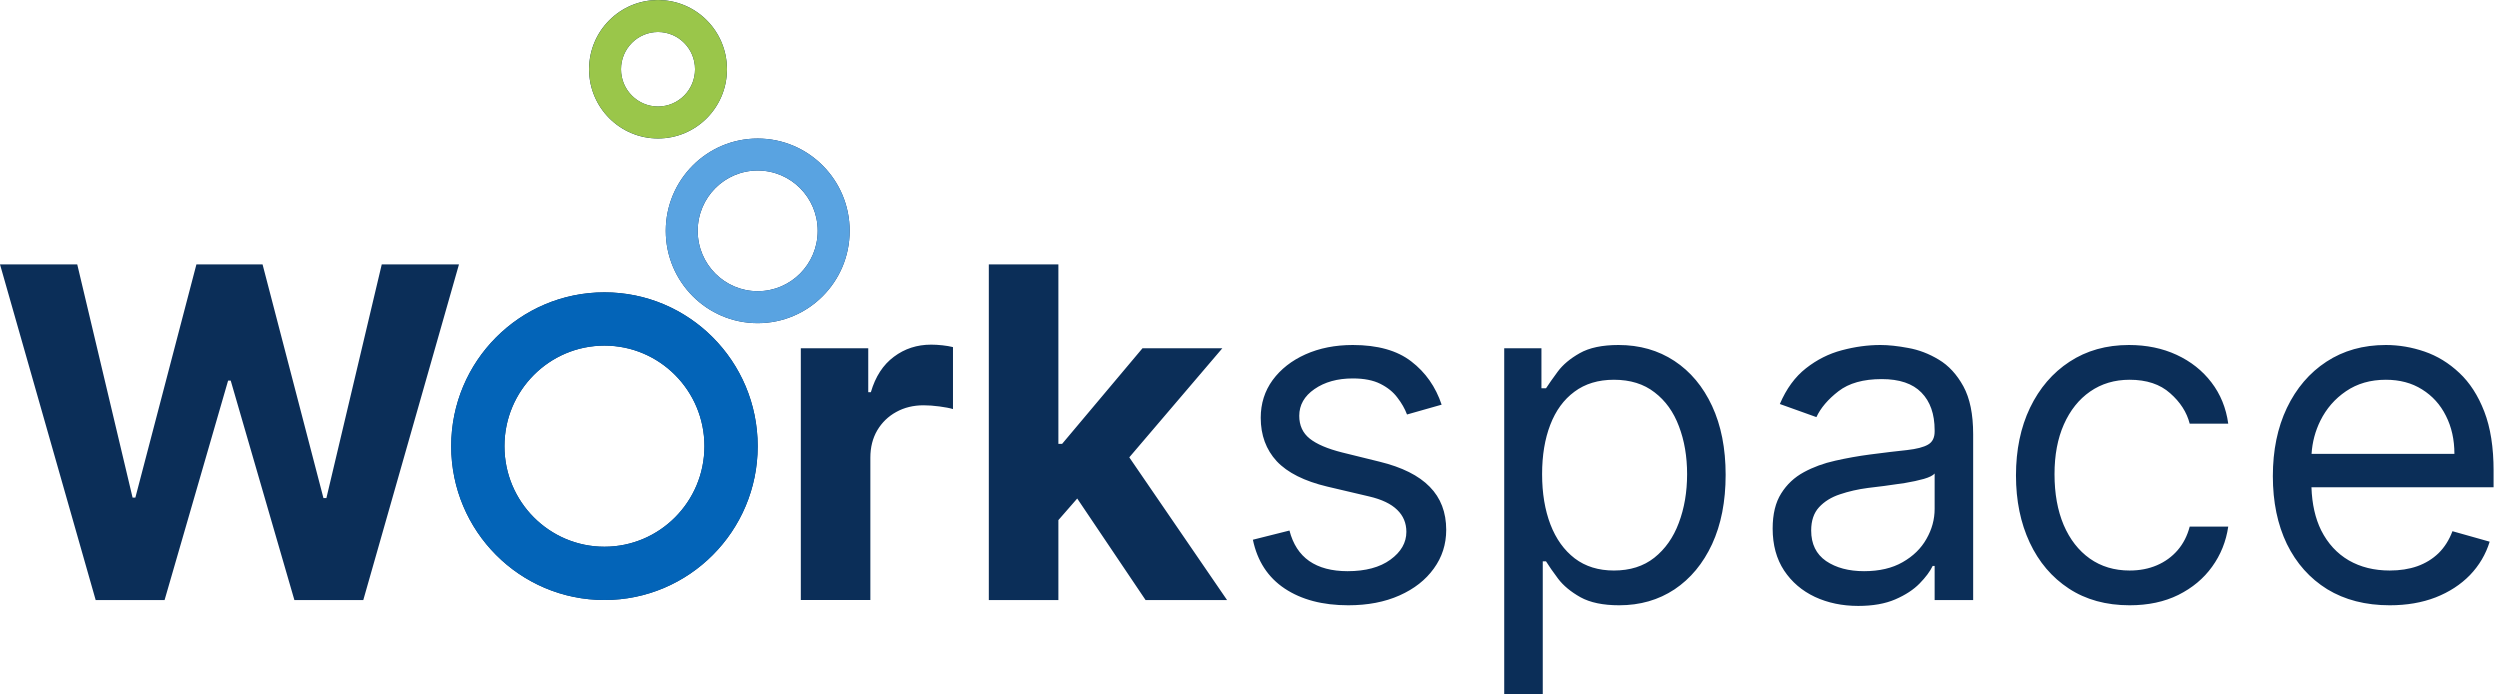 <svg width="144" height="40" viewBox="0 0 144 40" fill="none" xmlns="http://www.w3.org/2000/svg">
<g clip-path="url(#clip0_944_682)">
<g clip-path="url(#clip1_944_682)">
<g clip-path="url(#clip2_944_682)">
<path fill-rule="evenodd" clip-rule="evenodd" d="M37.902 6.135C39.072 6.135 40.033 5.18 40.033 3.989C40.033 2.797 39.072 1.843 37.902 1.843C36.731 1.843 35.771 2.797 35.771 3.989C35.771 5.18 36.731 6.135 37.902 6.135ZM37.902 7.976C40.096 7.976 41.874 6.191 41.874 3.989C41.874 1.786 40.096 0.001 37.902 0.001C35.708 0.001 33.929 1.786 33.929 3.989C33.929 6.191 35.708 7.976 37.902 7.976ZM43.644 16.773C45.546 16.773 47.099 15.223 47.099 13.297C47.099 11.371 45.546 9.822 43.644 9.822C41.742 9.822 40.189 11.371 40.189 13.297C40.189 15.223 41.742 16.773 43.644 16.773ZM43.644 18.614C46.569 18.614 48.941 16.234 48.941 13.297C48.941 10.361 46.569 7.98 43.644 7.98C40.719 7.98 38.347 10.361 38.347 13.297C38.347 16.234 40.719 18.614 43.644 18.614ZM40.575 25.7C40.575 28.909 37.986 31.491 34.816 31.491C31.646 31.491 29.057 28.909 29.057 25.7C29.057 22.49 31.646 19.907 34.816 19.907C37.986 19.907 40.575 22.49 40.575 25.7ZM43.644 25.7C43.644 30.593 39.691 34.561 34.816 34.561C29.94 34.561 25.988 30.593 25.988 25.7C25.988 20.805 29.94 16.838 34.816 16.838C39.691 16.838 43.644 20.805 43.644 25.7ZM5.511 34.562L0 15.228H4.449L7.637 28.662H7.797L11.314 15.228H15.123L18.631 28.69H18.8L21.989 15.228H26.437L20.926 34.562H16.957L13.289 21.922H13.139L9.48 34.562H5.511ZM134.048 33.939C135.057 34.555 136.258 34.864 137.649 34.864C138.628 34.864 139.508 34.713 140.292 34.41C141.076 34.102 141.735 33.674 142.267 33.127C142.8 32.573 143.18 31.931 143.405 31.201L141.261 30.597C141.073 31.1 140.806 31.522 140.462 31.862C140.117 32.195 139.707 32.447 139.229 32.617C138.759 32.781 138.233 32.862 137.649 32.862C136.753 32.862 135.966 32.667 135.289 32.277C134.612 31.881 134.082 31.305 133.7 30.549C133.359 29.859 133.172 29.031 133.14 28.067H143.631V27.123C143.631 25.77 143.453 24.63 143.095 23.705C142.737 22.78 142.258 22.038 141.656 21.477C141.055 20.911 140.387 20.502 139.653 20.25C138.919 19.998 138.177 19.872 137.424 19.872C136.119 19.872 134.979 20.193 134 20.835C133.029 21.471 132.27 22.358 131.724 23.498C131.185 24.63 130.916 25.939 130.916 27.425C130.916 28.91 131.185 30.213 131.724 31.333C132.27 32.447 133.044 33.316 134.048 33.939ZM133.146 26.141C133.188 25.468 133.357 24.833 133.652 24.234C133.998 23.535 134.49 22.969 135.129 22.535C135.775 22.094 136.539 21.874 137.424 21.874C138.227 21.874 138.922 22.059 139.512 22.431C140.107 22.802 140.566 23.309 140.885 23.951C141.211 24.593 141.374 25.323 141.374 26.141H133.146ZM122.666 34.864C121.312 34.864 120.146 34.543 119.167 33.901C118.189 33.259 117.438 32.375 116.91 31.248C116.384 30.122 116.12 28.834 116.12 27.387C116.12 25.914 116.39 24.615 116.929 23.488C117.475 22.355 118.234 21.471 119.206 20.835C120.184 20.193 121.325 19.872 122.629 19.872C123.645 19.872 124.56 20.061 125.375 20.439C126.19 20.817 126.858 21.345 127.378 22.025C127.899 22.705 128.222 23.498 128.347 24.404H126.127C125.958 23.743 125.582 23.158 124.999 22.648C124.422 22.132 123.645 21.874 122.666 21.874C121.801 21.874 121.043 22.1 120.39 22.553C119.745 23 119.24 23.633 118.877 24.451C118.518 25.263 118.34 26.216 118.34 27.311C118.34 28.432 118.516 29.407 118.867 30.238C119.224 31.069 119.726 31.714 120.372 32.173C121.024 32.633 121.788 32.862 122.666 32.862C123.244 32.862 123.766 32.762 124.237 32.56C124.707 32.359 125.105 32.069 125.432 31.692C125.757 31.314 125.99 30.861 126.127 30.332H128.347C128.222 31.188 127.912 31.959 127.416 32.645C126.927 33.325 126.278 33.866 125.469 34.269C124.666 34.665 123.733 34.864 122.666 34.864ZM104.541 34.382C105.287 34.728 106.118 34.901 107.033 34.901C107.873 34.901 108.585 34.776 109.168 34.524C109.751 34.272 110.219 33.967 110.57 33.608C110.921 33.249 111.171 32.913 111.322 32.598H111.435V34.562H113.654V25.008C113.654 23.856 113.466 22.937 113.09 22.251C112.714 21.566 112.24 21.052 111.67 20.713C111.106 20.373 110.52 20.149 109.911 20.042C109.31 19.929 108.776 19.872 108.312 19.872C107.585 19.872 106.845 19.973 106.093 20.174C105.347 20.37 104.657 20.716 104.024 21.213C103.397 21.704 102.895 22.39 102.519 23.271L104.625 24.026C104.87 23.498 105.294 23 105.895 22.535C106.497 22.069 107.328 21.836 108.388 21.836C109.41 21.836 110.171 22.094 110.673 22.61C111.181 23.126 111.435 23.85 111.435 24.781V24.857C111.435 25.216 111.306 25.468 111.05 25.612C110.799 25.757 110.397 25.861 109.845 25.924C109.3 25.98 108.588 26.065 107.711 26.179C107.04 26.267 106.372 26.386 105.707 26.537C105.049 26.682 104.447 26.902 103.902 27.198C103.356 27.494 102.92 27.903 102.595 28.425C102.268 28.942 102.105 29.615 102.105 30.446C102.105 31.39 102.325 32.195 102.764 32.862C103.203 33.523 103.795 34.03 104.541 34.382ZM109.592 32.381C108.99 32.727 108.25 32.9 107.372 32.9C106.488 32.9 105.757 32.705 105.181 32.315C104.61 31.918 104.324 31.333 104.324 30.559C104.324 29.992 104.475 29.546 104.776 29.218C105.084 28.885 105.484 28.636 105.98 28.473C106.482 28.303 107.021 28.18 107.598 28.105C107.836 28.073 108.146 28.035 108.529 27.991C108.918 27.941 109.316 27.884 109.723 27.821C110.137 27.752 110.501 27.673 110.814 27.585C111.134 27.491 111.341 27.387 111.435 27.274V29.313C111.435 29.917 111.278 30.493 110.964 31.04C110.658 31.588 110.2 32.035 109.592 32.381ZM86.643 39.999V20.061H88.787V22.365H89.051C89.214 22.113 89.44 21.792 89.728 21.402C90.023 21.005 90.443 20.653 90.988 20.345C91.54 20.03 92.286 19.872 93.227 19.872C94.443 19.872 95.515 20.178 96.443 20.788C97.371 21.399 98.095 22.264 98.616 23.384C99.136 24.505 99.397 25.826 99.397 27.349C99.397 28.885 99.136 30.216 98.616 31.343C98.095 32.463 97.374 33.331 96.452 33.948C95.531 34.558 94.468 34.864 93.264 34.864C92.336 34.864 91.593 34.709 91.035 34.401C90.477 34.087 90.048 33.731 89.747 33.334C89.446 32.932 89.214 32.598 89.051 32.334H88.863V39.999H86.643ZM88.825 27.311C88.825 28.407 88.985 29.373 89.305 30.21C89.624 31.04 90.092 31.692 90.706 32.164C91.32 32.63 92.073 32.862 92.963 32.862C93.891 32.862 94.666 32.617 95.287 32.126C95.913 31.629 96.384 30.962 96.697 30.125C97.017 29.281 97.177 28.344 97.177 27.311C97.177 26.292 97.02 25.373 96.707 24.555C96.399 23.73 95.932 23.079 95.305 22.601C94.684 22.116 93.904 21.874 92.963 21.874C92.061 21.874 91.301 22.104 90.687 22.563C90.073 23.016 89.609 23.652 89.295 24.47C88.982 25.282 88.825 26.229 88.825 27.311ZM81.044 23.875L83.038 23.309C82.693 22.277 82.11 21.446 81.289 20.817C80.474 20.187 79.352 19.872 77.922 19.872C76.906 19.872 75.997 20.052 75.195 20.411C74.398 20.769 73.768 21.263 73.304 21.893C72.847 22.522 72.618 23.246 72.618 24.064C72.618 25.065 72.925 25.899 73.539 26.566C74.16 27.227 75.132 27.714 76.455 28.029L78.862 28.595C79.59 28.765 80.129 29.023 80.48 29.369C80.831 29.709 81.007 30.131 81.007 30.634C81.007 31.258 80.7 31.793 80.085 32.239C79.477 32.68 78.656 32.9 77.621 32.9C76.712 32.9 75.975 32.705 75.411 32.315C74.853 31.925 74.474 31.339 74.273 30.559L72.166 31.088C72.423 32.321 73.035 33.259 74 33.901C74.966 34.543 76.185 34.864 77.659 34.864C78.781 34.864 79.765 34.675 80.612 34.297C81.458 33.92 82.117 33.404 82.587 32.749C83.063 32.095 83.302 31.352 83.302 30.521C83.302 29.508 82.985 28.68 82.352 28.038C81.719 27.39 80.756 26.909 79.465 26.594L77.32 26.065C76.467 25.851 75.841 25.584 75.439 25.263C75.038 24.942 74.837 24.505 74.837 23.951C74.837 23.328 75.129 22.815 75.712 22.412C76.301 22.003 77.038 21.798 77.922 21.798C78.568 21.798 79.098 21.902 79.511 22.11C79.925 22.317 80.251 22.582 80.49 22.903C80.734 23.218 80.919 23.542 81.044 23.875ZM60.963 34.562V29.958L62.048 28.714L65.985 34.562H70.678L65.047 26.343L70.405 20.062H65.806L61.179 25.565H60.963V15.228H56.956V34.562H60.963ZM46.127 20.059V34.56H50.133V26.356C50.133 25.764 50.265 25.242 50.529 24.789C50.798 24.336 51.162 23.983 51.619 23.732C52.083 23.474 52.61 23.345 53.2 23.345C53.475 23.345 53.779 23.367 54.112 23.411C54.444 23.455 54.704 23.505 54.892 23.562V19.993C54.717 19.949 54.513 19.915 54.281 19.889C54.049 19.864 53.833 19.852 53.632 19.852C52.823 19.852 52.108 20.084 51.488 20.55C50.867 21.01 50.425 21.689 50.162 22.589H50.011V20.059H46.127Z" fill="#0B2E58"/>
<path d="M42.109 25.699C42.109 29.751 38.839 33.026 34.816 33.026C30.793 33.026 27.523 29.751 27.523 25.699C27.523 21.647 30.793 18.373 34.816 18.373C38.839 18.373 42.109 21.647 42.109 25.699Z" stroke="#0364B8" stroke-width="3.069"/>
<path d="M40.954 3.989C40.954 5.686 39.585 7.055 37.903 7.055C36.22 7.055 34.851 5.686 34.851 3.989C34.851 2.292 36.22 0.922 37.903 0.922C39.585 0.922 40.954 2.292 40.954 3.989Z" stroke="#9AC64A" stroke-width="1.842"/>
<path d="M48.02 13.297C48.02 15.729 46.057 17.693 43.644 17.693C41.23 17.693 39.268 15.729 39.268 13.297C39.268 10.866 41.23 8.901 43.644 8.901C46.057 8.901 48.02 10.866 48.02 13.297Z" stroke="#59A3E1" stroke-width="1.842"/>
</g>
</g>
</g>
<defs>
<clipPath id="clip0_944_682">
<rect width="143.63" height="40" fill="white"/>
</clipPath>
<clipPath id="clip1_944_682">
<rect width="143.63" height="40" fill="white"/>
</clipPath>
<clipPath id="clip2_944_682">
<rect width="143.63" height="39.998" fill="white" transform="translate(0 0.001)"/>
</clipPath>
</defs>
</svg>
